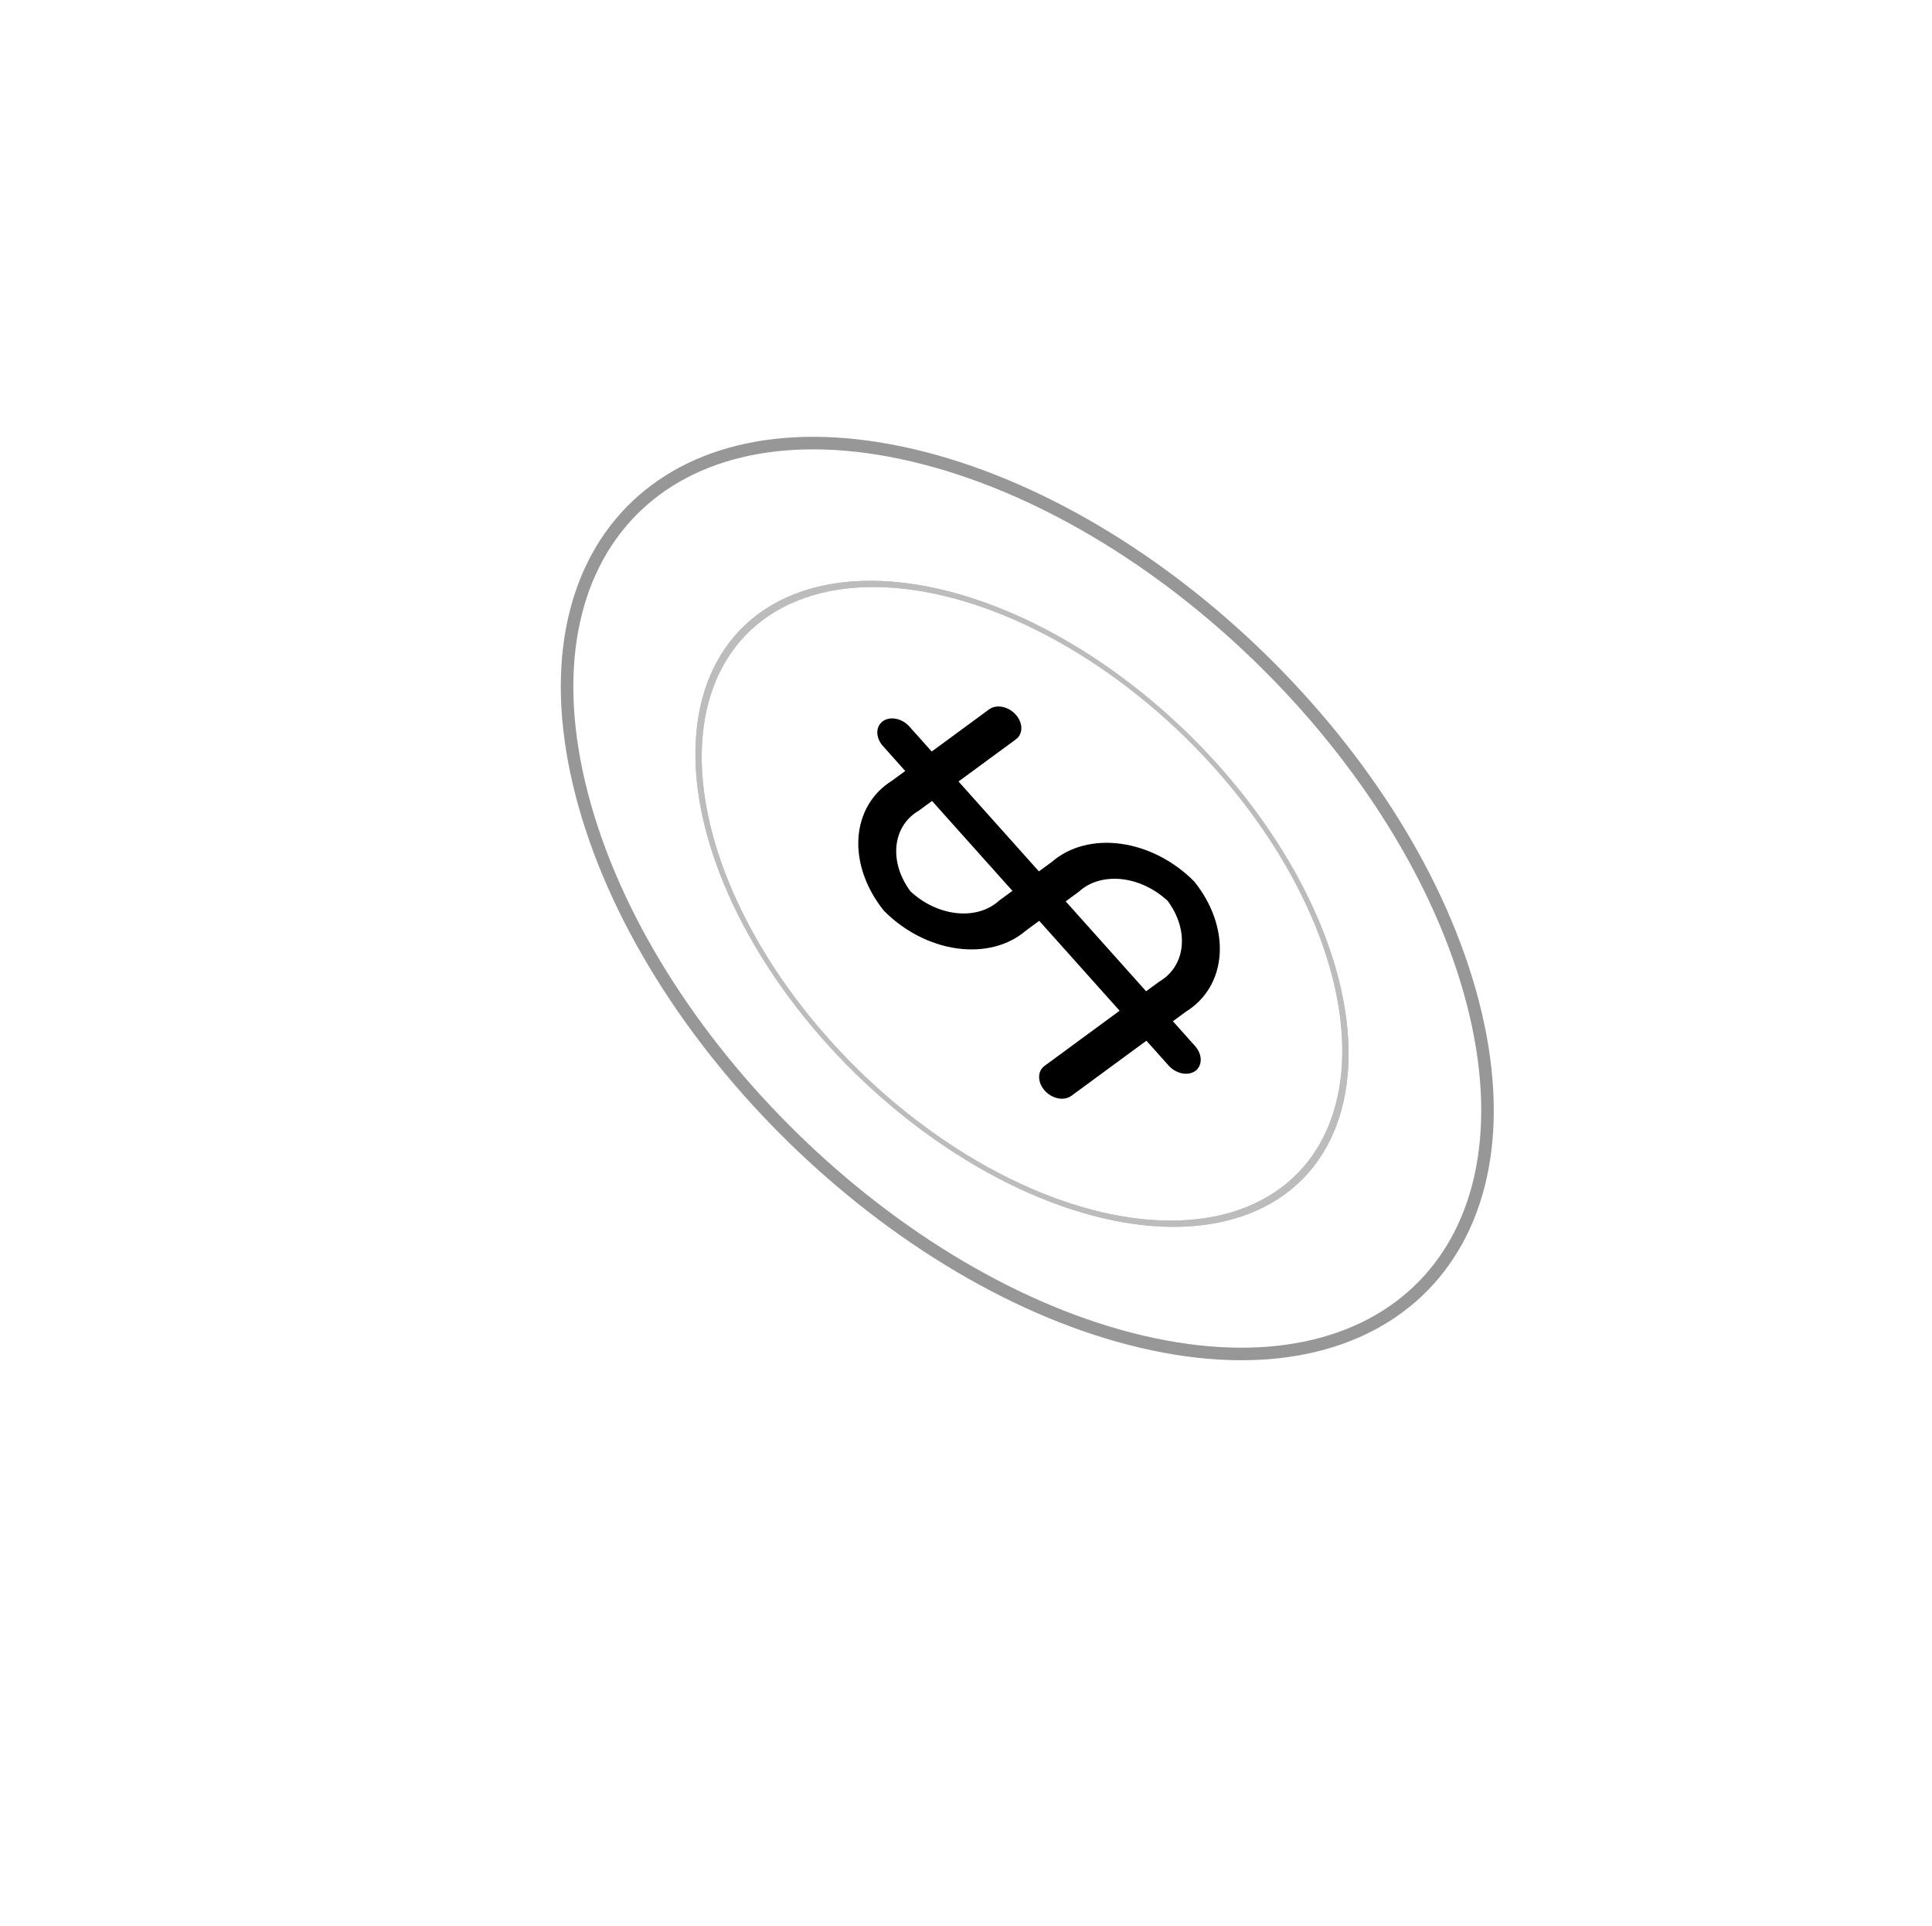 <svg width="308" height="307" viewBox="0 0 308 307" fill="none" xmlns="http://www.w3.org/2000/svg">
<g filter="url(#filter0_f_613_1626)">
<path fill-rule="evenodd" clip-rule="evenodd" d="M63.998 107.698C53.186 118.757 49.089 136.38 54.27 157.947C64.63 201.08 108.177 243.653 151.534 253.035C173.212 257.726 190.739 253.232 201.55 242.173L231.122 211.924C241.934 200.865 246.031 183.241 240.85 161.675C230.489 118.541 186.943 75.969 143.586 66.586C121.907 61.895 104.381 66.39 93.57 77.449L63.998 107.698Z" fill="url(#paint0_radial_613_1626)"/>
<circle cx="51.778" cy="51.778" r="51.278" transform="matrix(0.974 0.228 0.25 0.968 99.551 82.147)" fill="white" stroke="url(#paint1_linear_613_1626)"/>
<circle cx="51.778" cy="51.778" r="51.278" transform="matrix(0.974 0.228 0.25 0.968 99.551 82.147)" stroke="url(#paint2_linear_613_1626)"/>
<path d="M234.812 159.888C244.898 198.905 221.267 223.076 182.032 213.876C142.797 204.676 102.814 165.588 92.729 126.571C82.643 87.554 106.273 63.382 145.508 72.583C184.744 81.783 224.726 120.871 234.812 159.888Z" stroke="url(#paint3_radial_613_1626)" stroke-width="2"/>
<path d="M190.567 170.714C190.002 171.115 189.242 171.252 188.449 171.096C187.655 170.939 186.891 170.501 186.32 169.876L140.752 118.916C140.186 118.283 139.865 117.512 139.86 116.773C139.855 116.034 140.167 115.388 140.727 114.977C141.287 114.566 142.05 114.423 142.846 114.58C143.643 114.737 144.408 115.181 144.975 115.815L190.543 166.774C191.099 167.41 191.414 168.178 191.419 168.914C191.423 169.65 191.118 170.296 190.567 170.714Z" fill="black"/>
<path d="M189.094 161.242L170.795 174.683C170.235 175.094 169.473 175.237 168.677 175.079C167.88 174.922 167.115 174.478 166.548 173.845C165.982 173.211 165.661 172.44 165.656 171.701C165.651 170.962 165.963 170.316 166.523 169.905L184.822 156.465C186.852 155.284 188.129 153.278 188.378 150.876C188.627 148.473 187.83 145.866 186.156 143.612C184.07 141.661 181.42 140.414 178.775 140.137C176.131 139.86 173.7 140.577 172.006 142.132L163.561 148.336C162.178 149.53 160.494 150.396 158.606 150.884C156.718 151.372 154.663 151.472 152.56 151.179C150.456 150.886 148.344 150.205 146.346 149.176C144.348 148.146 142.503 146.788 140.916 145.18C139.509 143.44 138.425 141.523 137.728 139.538C137.03 137.553 136.733 135.54 136.852 133.614C136.972 131.687 137.505 129.886 138.423 128.313C139.341 126.741 140.625 125.427 142.201 124.448L157.684 113.076C158.244 112.664 159.006 112.522 159.803 112.679C160.599 112.836 161.365 113.28 161.931 113.914C162.498 114.547 162.819 115.318 162.823 116.057C162.828 116.796 162.516 117.442 161.956 117.853L146.473 129.226C144.442 130.406 143.166 132.412 142.916 134.815C142.667 137.217 143.465 139.825 145.139 142.078C147.225 144.029 149.874 145.277 152.519 145.554C155.164 145.83 157.594 145.114 159.289 143.558L167.734 137.355C169.117 136.16 170.8 135.294 172.688 134.806C174.576 134.318 176.631 134.218 178.735 134.511C180.839 134.804 182.95 135.485 184.949 136.514C186.947 137.544 188.792 138.902 190.379 140.51C191.786 142.25 192.869 144.168 193.567 146.152C194.264 148.138 194.562 150.151 194.442 152.077C194.323 154.003 193.789 155.804 192.871 157.377C191.953 158.95 190.67 160.263 189.094 161.242Z" fill="black"/>
</g>
<defs>
<filter id="filter0_f_613_1626" x="-3.999" y="-4" width="315.8" height="314.649" filterUnits="userSpaceOnUse" color-interpolation-filters="sRGB">
<feFlood flood-opacity="0" result="BackgroundImageFix"/>
<feBlend mode="normal" in="SourceGraphic" in2="BackgroundImageFix" result="shape"/>
<feGaussianBlur stdDeviation="2" result="effect1_foregroundBlur_613_1626"/>
</filter>
<radialGradient id="paint0_radial_613_1626" cx="0" cy="0" r="1" gradientUnits="userSpaceOnUse" gradientTransform="translate(161.907 145.65) rotate(134.352) scale(108.778 128.243)">
<stop offset="1" stop-color="white"/>
</radialGradient>
<linearGradient id="paint1_linear_613_1626" x1="74.226" y1="17.387" x2="7.608" y2="69.1" gradientUnits="userSpaceOnUse">
<stop offset="1" stop-color="#BCBCBC"/>
</linearGradient>
<linearGradient id="paint2_linear_613_1626" x1="74.226" y1="17.387" x2="7.608" y2="69.1" gradientUnits="userSpaceOnUse">
<stop offset="1" stop-color="#BCBCBC"/>
</linearGradient>
<radialGradient id="paint3_radial_613_1626" cx="0" cy="0" r="1" gradientUnits="userSpaceOnUse" gradientTransform="translate(163.77 143.229) rotate(74.015) scale(71.255 63.223)">
<stop offset="1" stop-color="#979797"/>
</radialGradient>
</defs>
</svg>
